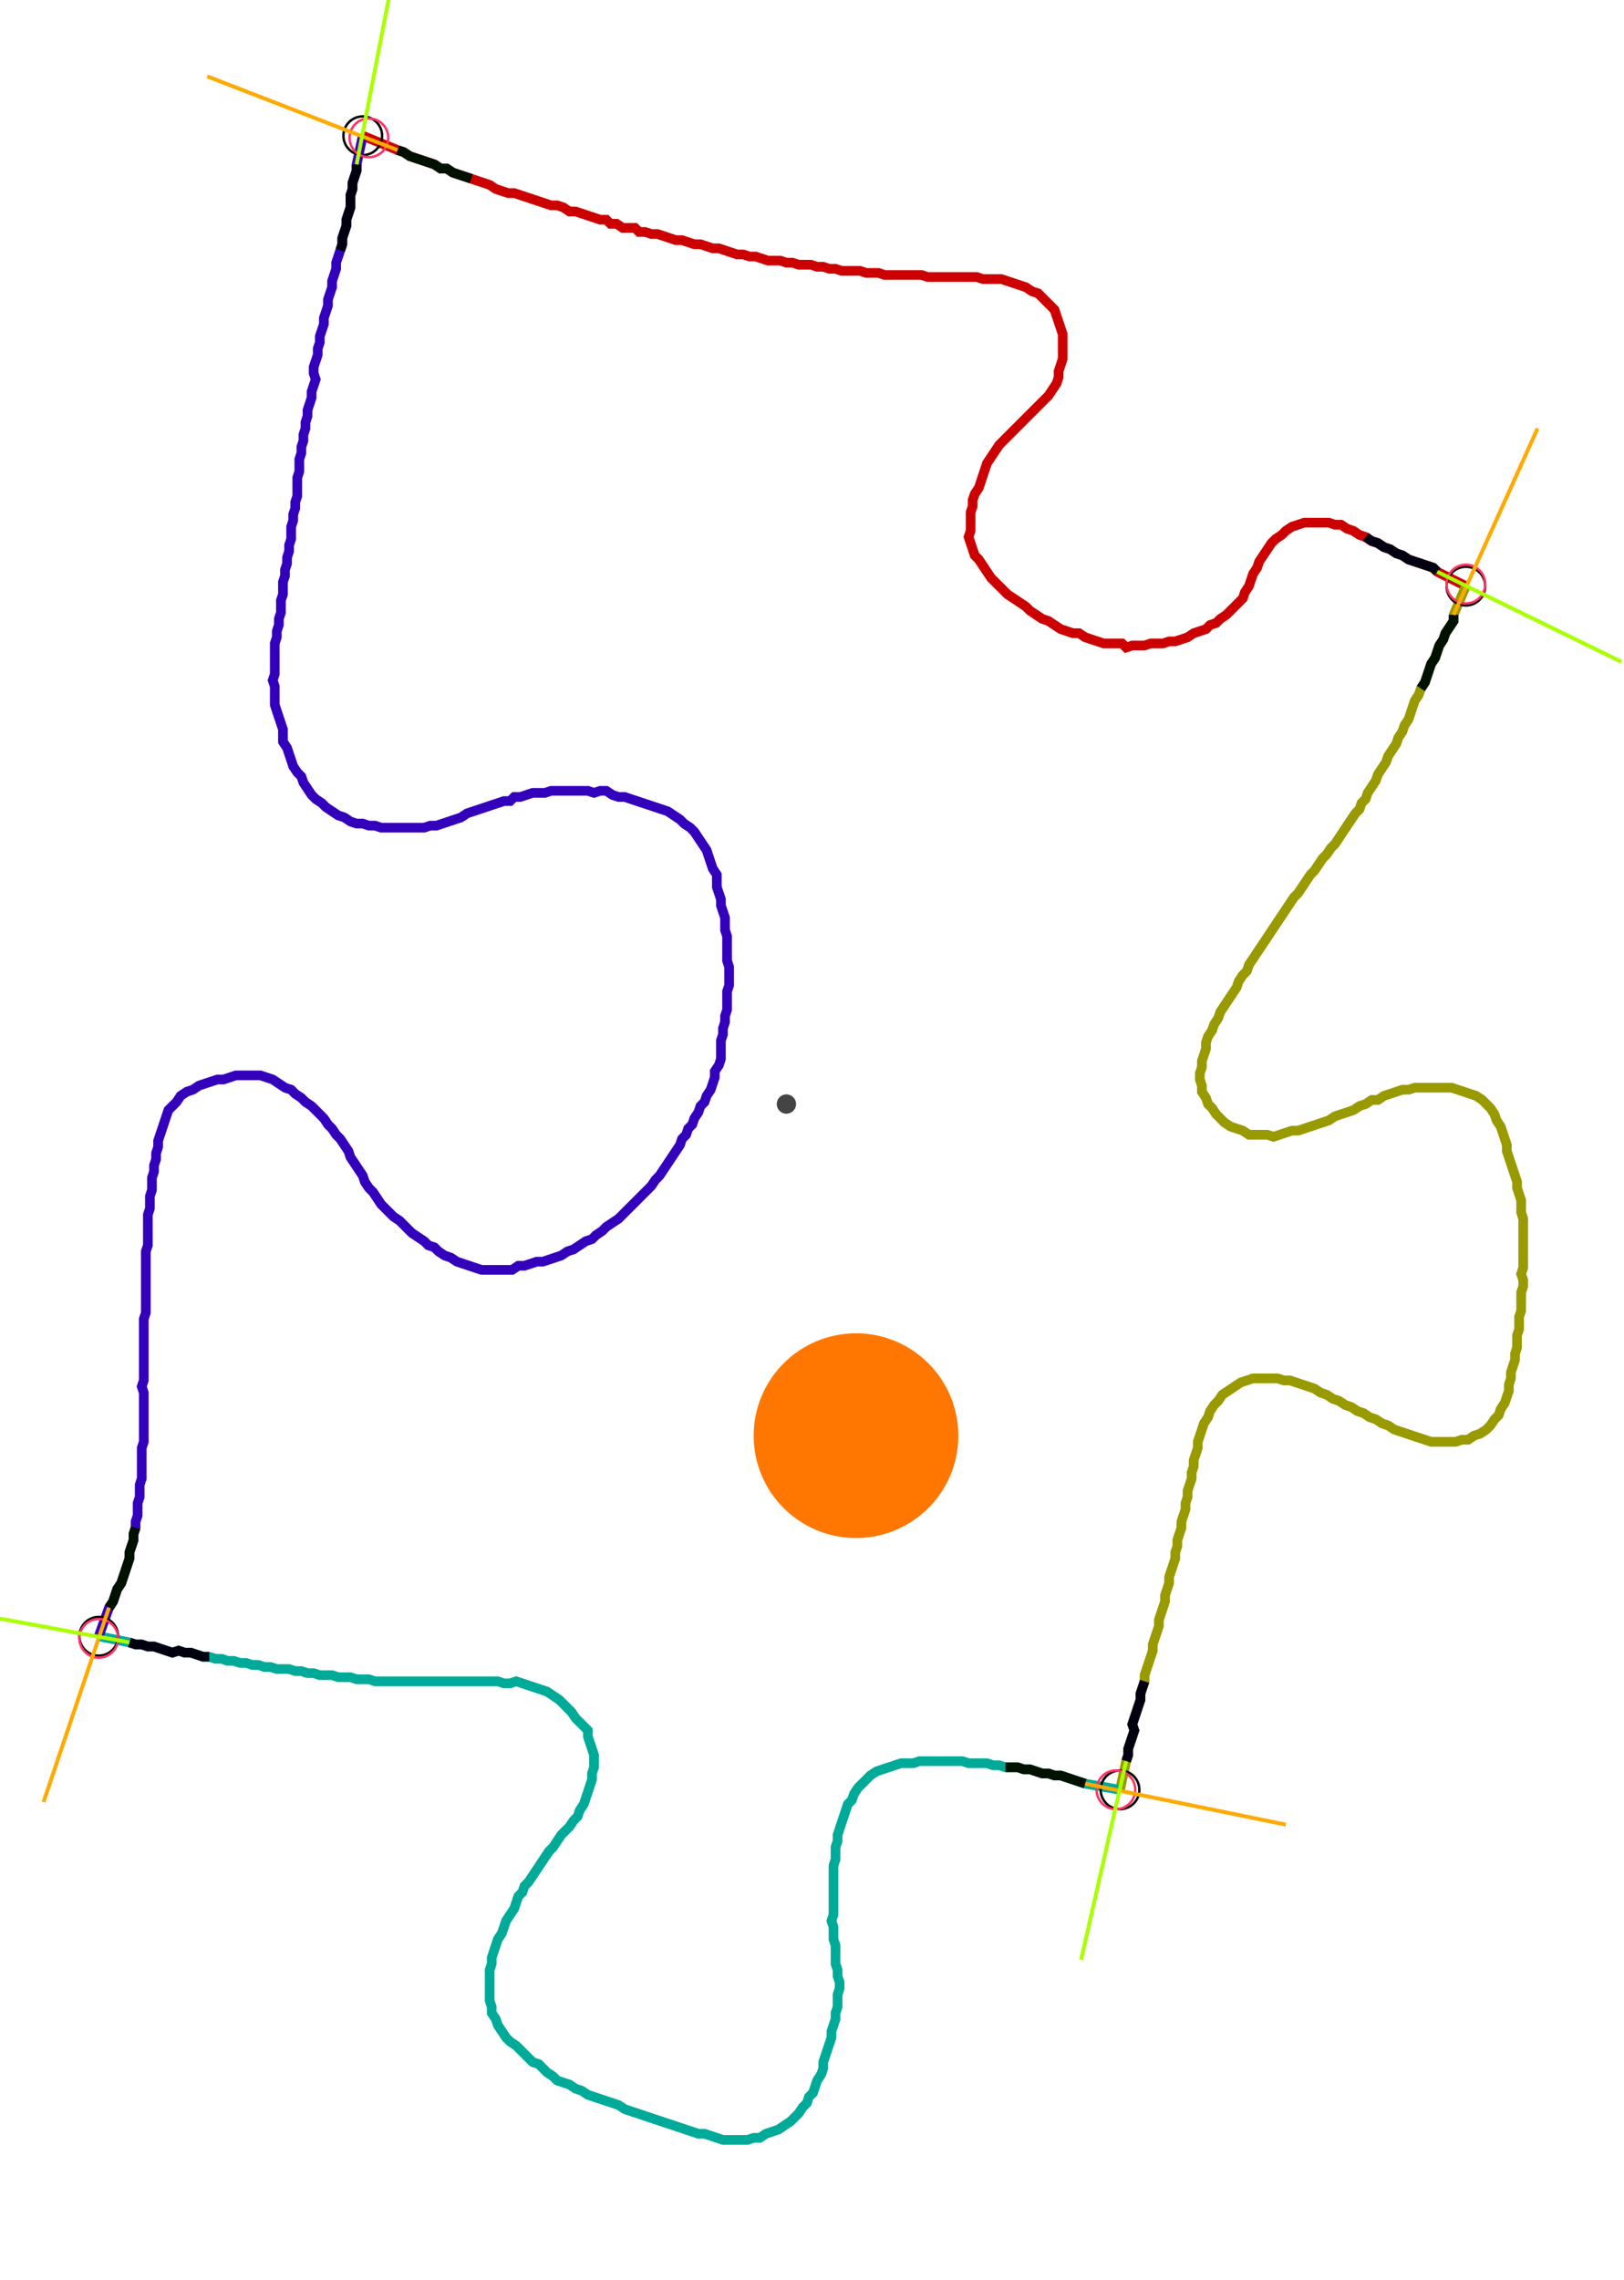 <?xml version="1.0" encoding="UTF-8" standalone="no"?><svg width="443.81" height="622.857" viewBox="-10 -10 167.937 227.619" xmlns="http://www.w3.org/2000/svg" xmlns:xlink="http://www.w3.org/1999/xlink"><polyline points="27.513,0.0 31.111,1.481 31.746,1.693 32.381,2.116 33.016,2.328 33.651,2.54 34.286,2.751 34.921,2.963 35.556,3.386 36.19,3.386 36.825,3.81 37.46,4.021 38.095,4.233 38.73,4.444 39.365,4.656 40.0,4.868 40.635,5.079 41.27,5.503 41.905,5.714 42.54,5.926 43.175,5.926 43.81,6.138 44.444,6.349 45.079,6.561 45.714,6.772 46.349,6.984 46.984,7.196 47.619,7.196 48.254,7.407 48.889,7.831 49.524,7.831 50.159,8.042 50.794,8.254 51.429,8.466 52.063,8.677 52.698,8.677 53.122,9.101 53.757,9.101 54.392,9.524 55.026,9.524 55.661,9.524 56.085,9.947 56.72,9.947 57.354,10.159 57.989,10.159 58.624,10.37 59.259,10.582 59.894,10.794 60.529,10.794 61.164,11.005 61.799,11.217 62.434,11.217 63.069,11.429 63.704,11.64 64.339,11.64 64.974,11.852 65.608,12.063 66.243,12.275 66.878,12.275 67.513,12.487 68.148,12.487 68.783,12.698 69.418,12.91 70.053,12.91 70.688,12.91 71.323,13.122 71.958,13.122 72.593,13.333 73.228,13.333 73.862,13.333 74.497,13.545 75.132,13.545 75.767,13.757 76.402,13.757 77.037,13.968 77.672,13.968 78.307,13.968 78.942,13.968 79.577,14.18 80.212,14.18 80.847,14.18 81.481,14.392 82.116,14.392 82.751,14.392 83.386,14.392 84.021,14.392 84.656,14.392 85.291,14.392 85.926,14.603 86.561,14.603 87.196,14.603 87.831,14.603 88.466,14.603 89.101,14.603 89.735,14.603 90.37,14.603 91.005,14.603 91.64,14.815 92.275,14.815 92.91,14.815 93.545,14.815 94.18,15.026 94.815,15.238 95.45,15.45 96.085,15.661 96.72,16.085 97.354,16.296 97.778,16.72 98.201,17.143 98.624,17.566 99.048,17.989 99.259,18.624 99.471,19.259 99.683,19.894 99.894,20.529 99.894,21.164 99.894,21.799 99.894,22.434 99.894,23.069 99.683,23.704 99.471,24.339 99.471,24.974 99.259,25.608 98.836,26.243 98.413,26.878 97.989,27.302 97.566,27.725 97.143,28.148 96.72,28.571 96.296,28.995 95.873,29.418 95.45,29.841 95.026,30.265 94.603,30.688 94.18,31.111 93.757,31.534 93.333,31.958 92.91,32.593 92.487,33.228 92.063,33.862 91.852,34.497 91.64,35.132 91.429,35.767 91.217,36.402 90.794,37.037 90.582,37.672 90.582,38.307 90.37,38.942 90.37,39.577 90.37,40.212 90.37,40.847 90.159,41.481 90.37,42.116 90.582,42.751 90.794,43.386 91.217,43.81 91.64,44.444 92.063,45.079 92.487,45.714 92.91,46.138 93.333,46.561 93.757,46.984 94.18,47.407 94.815,47.831 95.45,48.254 96.085,48.677 96.508,49.101 97.143,49.524 97.778,49.947 98.413,50.159 99.048,50.582 99.683,51.005 100.317,51.217 100.952,51.429 101.587,51.429 102.222,51.852 102.857,52.063 103.492,52.275 104.127,52.487 104.762,52.487 105.397,52.487 106.032,52.487 106.455,52.91 107.09,52.698 107.725,52.698 108.36,52.698 108.995,52.487 109.63,52.487 110.265,52.487 110.899,52.275 111.534,52.275 112.169,52.063 112.804,51.852 113.439,51.429 114.074,51.217 114.709,51.005 115.132,50.582 115.767,50.37 116.19,49.947 116.825,49.524 117.249,49.101 117.672,48.677 118.095,48.254 118.519,47.831 118.73,47.196 119.153,46.561 119.365,45.926 119.577,45.291 120,44.656 120.212,44.021 120.635,43.386 121.058,42.751 121.481,42.116 121.905,41.693 122.54,41.27 122.963,40.847 123.598,40.423 124.233,40.212 124.868,40.0 125.503,40.0 126.138,40.0 126.772,40.0 127.407,40.0 128.042,40.212 128.677,40.212 129.312,40.635 129.947,40.847 130.582,41.27 131.217,41.481 131.852,41.905 132.487,42.116 133.122,42.54 133.757,42.751 134.392,43.175 135.026,43.386 135.661,43.81 136.296,44.021 136.931,44.233 137.566,44.444 138.201,44.656 138.624,45.079 141.587,46.561" style="fill:none; stroke:#cc0000; stroke-width:1.0"  /><polyline points="141.587,46.561 140.317,49.524 140.317,50.159 139.894,50.794 139.471,51.429 139.259,52.063 138.836,52.698 138.624,53.333 138.413,53.968 137.989,54.603 137.778,55.238 137.566,55.873 137.354,56.508 136.931,57.143 136.72,57.778 136.296,58.413 136.085,59.048 135.873,59.683 135.661,60.317 135.238,60.952 135.026,61.587 134.603,62.222 134.392,62.857 133.968,63.492 133.545,64.127 133.333,64.762 132.91,65.397 132.487,66.032 132.275,66.667 131.852,67.302 131.429,67.937 131.217,68.571 130.794,68.995 130.582,69.63 130.159,70.053 129.735,70.688 129.312,71.323 128.889,71.958 128.466,72.593 128.042,73.228 127.619,73.651 127.196,74.286 126.772,74.709 126.349,75.344 125.926,75.979 125.503,76.402 125.079,77.037 124.656,77.672 124.233,78.307 123.81,78.73 123.386,79.365 122.963,80.0 122.54,80.635 122.116,81.27 121.693,81.905 121.27,82.54 120.847,83.175 120.423,83.81 120,84.444 119.577,85.079 119.153,85.714 118.942,86.349 118.519,86.772 118.095,87.407 117.884,88.042 117.46,88.677 117.037,89.312 116.614,89.947 116.19,90.582 115.979,91.217 115.556,91.852 115.344,92.487 114.921,93.122 114.709,93.757 114.709,94.392 114.497,95.026 114.286,95.661 114.286,96.296 114.074,96.931 114.074,97.566 114.286,98.201 114.286,98.836 114.709,99.471 114.921,100.106 115.344,100.529 115.767,101.164 116.19,101.587 116.614,102.011 117.249,102.434 117.884,102.646 118.519,102.857 119.153,103.28 119.788,103.28 120.423,103.28 121.058,103.28 121.693,103.492 122.328,103.28 122.963,103.069 123.598,102.857 124.233,102.857 124.868,102.646 125.503,102.434 126.138,102.222 126.772,102.011 127.407,101.799 128.042,101.376 128.677,101.164 129.312,100.952 129.947,100.741 130.582,100.317 131.217,100.106 131.852,99.683 132.487,99.683 133.122,99.259 133.757,99.048 134.392,98.836 135.026,98.624 135.661,98.624 136.296,98.413 136.931,98.413 137.566,98.413 138.201,98.413 138.836,98.413 139.471,98.413 140.106,98.413 140.741,98.624 141.376,98.836 142.011,99.048 142.646,99.259 143.28,99.683 143.704,100.106 144.127,100.529 144.55,101.164 144.762,101.799 145.185,102.434 145.397,103.069 145.608,103.704 145.82,104.339 145.82,104.974 146.032,105.608 146.243,106.243 146.455,106.878 146.667,107.513 146.878,108.148 146.878,108.783 147.09,109.418 147.302,110.053 147.302,110.688 147.302,111.323 147.513,111.958 147.513,112.593 147.513,113.228 147.513,113.862 147.513,114.497 147.513,115.132 147.513,115.767 147.513,116.402 147.513,117.037 147.302,117.672 147.513,118.307 147.513,118.942 147.302,119.577 147.302,120.212 147.302,120.847 147.302,121.481 147.09,122.116 147.09,122.751 147.09,123.386 146.878,124.021 146.878,124.656 146.878,125.291 146.667,125.926 146.667,126.561 146.455,127.196 146.243,127.831 146.243,128.466 146.032,129.101 146.032,129.735 145.82,130.37 145.608,131.005 145.185,131.64 144.974,132.275 144.55,132.698 144.127,133.333 143.704,133.757 143.069,134.18 142.434,134.392 141.799,134.815 141.164,134.815 140.529,135.026 139.894,135.026 139.259,135.026 138.624,135.026 137.989,135.026 137.354,134.815 136.72,134.603 136.085,134.392 135.45,134.18 134.815,133.968 134.18,133.757 133.545,133.333 132.91,133.122 132.275,132.698 131.64,132.487 131.005,132.063 130.37,131.852 129.735,131.429 129.101,131.217 128.466,130.794 127.831,130.582 127.196,130.159 126.561,129.947 125.926,129.524 125.291,129.312 124.656,129.101 124.021,128.889 123.386,128.677 122.751,128.677 122.116,128.466 121.481,128.466 120.847,128.466 120.212,128.466 119.577,128.466 118.942,128.677 118.307,128.889 117.672,129.312 117.037,129.735 116.402,130.159 115.979,130.794 115.556,131.217 115.132,131.852 114.921,132.487 114.497,133.122 114.286,133.757 114.074,134.392 113.862,135.026 113.862,135.661 113.651,136.296 113.439,136.931 113.439,137.566 113.228,138.201 113.228,138.836 113.016,139.471 112.804,140.106 112.804,140.741 112.593,141.376 112.593,142.011 112.381,142.646 112.169,143.28 112.169,143.915 111.958,144.55 111.746,145.185 111.746,145.82 111.534,146.455 111.534,147.09 111.323,147.725 111.111,148.36 110.899,148.995 110.899,149.63 110.688,150.265 110.476,150.899 110.476,151.534 110.265,152.169 110.053,152.804 109.841,153.439 109.841,154.074 109.63,154.709 109.418,155.344 109.206,155.979 109.206,156.614 108.995,157.249 108.783,157.884 108.571,158.519 108.36,159.153 108.36,159.788 108.148,160.423 107.937,161.058 107.937,161.693 107.725,162.328 107.513,162.963 107.302,163.598 107.09,164.233 107.302,164.868 107.09,165.503 106.878,166.138 106.667,166.772 106.667,167.407 106.455,168.042 105.82,171.005" style="fill:none; stroke:#999900; stroke-width:1.0"  /><polyline points="105.82,171.005 102.222,170.37 101.587,170.159 100.952,169.947 100.317,169.735 99.683,169.524 99.048,169.524 98.413,169.312 97.778,169.312 97.143,169.101 96.508,168.889 95.873,168.889 95.238,168.677 94.603,168.677 93.968,168.677 93.333,168.466 92.698,168.466 92.063,168.254 91.429,168.254 90.794,168.254 90.159,168.254 89.524,168.042 88.889,168.042 88.254,168.042 87.619,168.042 86.984,168.042 86.349,168.042 85.714,168.042 85.079,168.042 84.444,168.254 83.81,168.254 83.175,168.254 82.54,168.466 81.905,168.677 81.27,168.889 80.635,169.101 80.0,169.524 79.577,169.947 79.153,170.37 78.73,170.794 78.307,171.429 78.095,172.063 77.672,172.487 77.46,173.122 77.249,173.757 77.037,174.392 76.825,175.026 76.614,175.661 76.614,176.296 76.402,176.931 76.402,177.566 76.402,178.201 76.19,178.836 76.19,179.471 76.19,180.106 76.19,180.741 76.19,181.376 76.19,182.011 76.19,182.646 76.19,183.28 76.19,183.915 75.979,184.55 76.19,185.185 76.19,185.82 76.19,186.455 76.402,187.09 76.402,187.725 76.402,188.36 76.402,188.995 76.614,189.63 76.614,190.265 76.825,190.899 76.825,191.534 76.614,192.169 76.614,192.804 76.614,193.439 76.402,194.074 76.402,194.709 76.19,195.344 75.979,195.979 75.979,196.614 75.767,197.249 75.556,197.884 75.344,198.519 75.132,199.153 75.132,199.788 74.921,200.423 74.497,201.058 74.286,201.693 74.074,202.328 73.651,202.751 73.439,203.386 73.016,203.81 72.593,204.444 72.169,204.868 71.746,205.291 71.111,205.714 70.476,206.138 69.841,206.349 69.206,206.561 68.571,206.984 67.937,206.984 67.302,207.196 66.667,207.196 66.032,207.196 65.397,207.196 64.762,207.196 64.127,206.984 63.492,206.772 62.857,206.561 62.222,206.561 61.587,206.349 60.952,206.138 60.317,205.926 59.683,205.714 59.048,205.503 58.413,205.291 57.778,205.079 57.143,204.868 56.508,204.656 55.873,204.444 55.238,204.233 54.603,204.021 53.968,203.598 53.333,203.386 52.698,203.175 52.063,202.963 51.429,202.751 50.794,202.54 50.159,202.116 49.524,201.905 48.889,201.481 48.254,201.27 47.619,201.058 47.196,200.635 46.561,200.212 46.138,199.788 45.714,199.365 45.079,199.153 44.656,198.73 44.233,198.307 43.81,197.884 43.386,197.46 42.751,197.037 42.328,196.614 41.905,195.979 41.481,195.344 41.27,194.709 40.847,194.074 40.847,193.439 40.635,192.804 40.635,192.169 40.635,191.534 40.635,190.899 40.635,190.265 40.635,189.63 40.847,188.995 40.847,188.36 41.058,187.725 41.27,187.09 41.481,186.455 41.905,185.82 42.116,185.185 42.328,184.55 42.751,183.915 43.175,183.28 43.386,182.646 43.598,182.011 44.021,181.587 44.233,180.952 44.656,180.529 45.079,179.894 45.503,179.259 45.926,178.624 46.349,177.989 46.772,177.354 47.196,176.931 47.619,176.296 48.042,175.661 48.466,175.238 48.889,174.815 49.312,174.18 49.735,173.757 49.947,173.122 50.37,172.487 50.582,171.852 50.794,171.217 51.005,170.582 51.217,169.947 51.217,169.312 51.429,168.677 51.429,168.042 51.429,167.407 51.217,166.772 51.005,166.138 50.794,165.503 50.794,164.868 50.37,164.444 49.947,164.021 49.524,163.598 49.101,162.963 48.677,162.54 48.254,162.116 47.831,161.693 47.196,161.27 46.561,160.847 45.926,160.635 45.291,160.423 44.656,160.212 44.021,160.0 43.386,159.788 42.751,160.0 42.116,160.0 41.481,159.788 40.847,159.788 40.212,159.788 39.577,159.788 38.942,159.788 38.307,159.788 37.672,159.788 37.037,159.788 36.402,159.788 35.767,159.788 35.132,159.788 34.497,159.788 33.862,159.788 33.228,159.788 32.593,159.788 31.958,159.788 31.323,159.788 30.688,159.788 30.053,159.788 29.418,159.788 28.783,159.788 28.148,159.577 27.513,159.577 26.878,159.577 26.243,159.365 25.608,159.365 24.974,159.365 24.339,159.153 23.704,159.153 23.069,159.153 22.434,158.942 21.799,158.942 21.164,158.73 20.529,158.73 19.894,158.519 19.259,158.519 18.624,158.519 17.989,158.307 17.354,158.307 16.72,158.095 16.085,158.095 15.45,157.884 14.815,157.884 14.18,157.672 13.545,157.672 12.91,157.46 12.275,157.46 11.64,157.249 11.005,157.249 10.37,157.037 9.735,156.825 9.101,156.825 8.466,156.614 7.831,156.825 7.196,156.614 6.561,156.402 5.926,156.19 5.291,156.19 4.656,155.979 4.021,155.979 3.386,155.767 0.212,155.132" style="fill:none; stroke:#00aa99; stroke-width:1.0"  /><polyline points="0.212,155.132 1.27,152.169 1.693,151.534 1.905,150.899 2.116,150.265 2.54,149.63 2.751,148.995 2.963,148.36 3.175,147.725 3.386,147.09 3.386,146.455 3.598,145.82 3.81,145.185 3.81,144.55 4.021,143.915 4.021,143.28 4.233,142.646 4.233,142.011 4.233,141.376 4.444,140.741 4.444,140.106 4.444,139.471 4.656,138.836 4.656,138.201 4.656,137.566 4.656,136.931 4.656,136.296 4.656,135.661 4.868,135.026 4.868,134.392 4.868,133.757 4.868,133.122 4.868,132.487 4.868,131.852 4.868,131.217 4.868,130.582 4.868,129.947 4.656,129.312 4.868,128.677 4.868,128.042 4.868,127.407 4.868,126.772 4.868,126.138 4.868,125.503 4.868,124.868 4.868,124.233 4.868,123.598 4.868,122.963 4.868,122.328 5.079,121.693 5.079,121.058 5.079,120.423 5.079,119.788 5.079,119.153 5.079,118.519 5.079,117.884 5.079,117.249 5.079,116.614 5.079,115.979 5.079,115.344 5.291,114.709 5.291,114.074 5.291,113.439 5.291,112.804 5.291,112.169 5.291,111.534 5.503,110.899 5.503,110.265 5.503,109.63 5.714,108.995 5.714,108.36 5.714,107.725 5.926,107.09 5.926,106.455 6.138,105.82 6.138,105.185 6.349,104.55 6.349,103.915 6.561,103.28 6.772,102.646 6.984,102.011 7.196,101.376 7.407,100.741 7.831,100.317 8.254,99.894 8.677,99.259 9.312,98.836 9.947,98.624 10.582,98.201 11.217,97.989 11.852,97.778 12.487,97.566 13.122,97.566 13.757,97.354 14.392,97.143 15.026,97.143 15.661,97.143 16.296,97.143 16.931,97.143 17.566,97.354 18.201,97.566 18.836,97.989 19.471,98.413 20.106,98.624 20.529,99.048 21.164,99.471 21.587,99.894 22.222,100.317 22.646,100.741 23.069,101.164 23.492,101.587 23.915,102.222 24.339,102.646 24.762,103.28 25.185,103.704 25.608,104.339 26.032,104.974 26.243,105.608 26.667,106.243 27.09,106.878 27.513,107.513 27.725,108.148 28.148,108.783 28.571,109.206 28.995,109.841 29.418,110.476 29.841,110.899 30.265,111.323 30.688,111.746 31.323,112.169 31.746,112.593 32.169,113.016 32.593,113.439 33.228,113.862 33.862,114.286 34.286,114.709 34.921,114.921 35.344,115.344 35.979,115.767 36.614,115.979 37.249,116.402 37.884,116.614 38.519,116.825 39.153,117.037 39.788,117.249 40.423,117.249 41.058,117.249 41.693,117.249 42.328,117.249 42.963,117.249 43.598,116.825 44.233,116.825 44.868,116.614 45.503,116.402 46.138,116.402 46.772,116.19 47.407,115.979 48.042,115.767 48.677,115.344 49.312,115.132 49.947,114.709 50.582,114.286 51.217,114.074 51.64,113.651 52.275,113.228 52.698,112.804 53.333,112.381 53.968,111.958 54.392,111.534 54.815,111.111 55.238,110.688 55.661,110.265 56.085,109.841 56.508,109.418 56.931,108.995 57.354,108.571 57.778,107.937 58.201,107.513 58.624,106.878 59.048,106.243 59.471,105.608 59.894,104.974 60.317,104.339 60.529,103.704 60.952,103.28 61.164,102.646 61.587,102.222 61.799,101.587 62.222,100.952 62.434,100.317 62.857,99.894 63.069,99.259 63.492,98.624 63.704,97.989 63.915,97.354 63.915,96.72 64.339,96.085 64.55,95.45 64.55,94.815 64.55,94.18 64.55,93.545 64.762,92.91 64.762,92.275 64.974,91.64 64.974,91.005 65.185,90.37 65.185,89.735 65.185,89.101 65.185,88.466 65.397,87.831 65.397,87.196 65.397,86.561 65.397,85.926 65.185,85.291 65.185,84.656 65.185,84.021 65.185,83.386 65.185,82.751 64.974,82.116 64.974,81.481 64.974,80.847 64.762,80.212 64.55,79.577 64.55,78.942 64.339,78.307 64.127,77.672 64.127,77.037 64.127,76.402 63.704,75.767 63.492,75.132 63.28,74.497 63.069,73.862 62.646,73.228 62.222,72.593 61.799,71.958 61.376,71.534 60.741,71.111 60.317,70.688 59.683,70.265 59.048,69.841 58.413,69.63 57.778,69.418 57.143,69.206 56.508,68.995 55.873,68.783 55.238,68.571 54.603,68.36 53.968,68.36 53.333,68.148 52.698,67.725 52.063,67.725 51.429,67.937 50.794,67.725 50.159,67.725 49.524,67.725 48.889,67.725 48.254,67.725 47.619,67.725 46.984,67.725 46.349,67.937 45.714,67.937 45.079,67.937 44.444,68.148 43.81,68.36 43.175,68.36 42.751,68.783 42.116,68.783 41.481,68.995 40.847,69.206 40.212,69.418 39.577,69.63 38.942,69.841 38.307,70.053 37.672,70.476 37.037,70.688 36.402,70.899 35.767,71.111 35.132,71.323 34.497,71.323 33.862,71.534 33.228,71.534 32.593,71.534 31.958,71.534 31.323,71.534 30.688,71.534 30.053,71.534 29.418,71.534 28.783,71.323 28.148,71.323 27.513,71.111 26.878,71.111 26.243,70.899 25.608,70.476 24.974,70.265 24.339,69.841 23.704,69.418 23.28,68.995 22.646,68.571 22.222,68.148 21.799,67.513 21.376,66.878 21.164,66.243 20.741,65.82 20.317,65.185 20.106,64.55 19.894,63.915 19.683,63.28 19.259,62.646 19.259,62.011 19.259,61.376 19.048,60.741 18.836,60.106 18.624,59.471 18.413,58.836 18.413,58.201 18.413,57.566 18.413,56.931 18.201,56.296 18.413,55.661 18.413,55.026 18.413,54.392 18.413,53.757 18.413,53.122 18.413,52.487 18.624,51.852 18.624,51.217 18.836,50.582 18.836,49.947 19.048,49.312 19.048,48.677 19.048,48.042 19.259,47.407 19.259,46.772 19.259,46.138 19.471,45.503 19.471,44.868 19.683,44.233 19.683,43.598 19.894,42.963 19.894,42.328 20.106,41.693 20.106,41.058 20.106,40.423 20.317,39.788 20.317,39.153 20.529,38.519 20.529,37.884 20.741,37.249 20.741,36.614 20.741,35.979 20.741,35.344 20.952,34.709 20.952,34.074 20.952,33.439 21.164,32.804 21.164,32.169 21.376,31.534 21.376,30.899 21.587,30.265 21.587,29.63 21.799,28.995 21.799,28.36 22.011,27.725 22.222,27.09 22.222,26.455 22.434,25.82 22.646,25.185 22.434,24.55 22.434,23.915 22.646,23.28 22.857,22.646 22.857,22.011 23.069,21.376 23.069,20.741 23.28,20.106 23.492,19.471 23.492,18.836 23.704,18.201 23.915,17.566 23.915,16.931 24.127,16.296 24.339,15.661 24.339,15.026 24.55,14.392 24.762,13.757 24.762,13.122 24.974,12.487 25.185,11.852 25.397,11.217 25.397,10.582 25.608,9.947 25.82,9.312 25.82,8.677 26.032,8.042 26.243,7.407 26.243,6.772 26.243,6.138 26.455,5.503 26.455,4.868 26.667,4.233 26.878,3.598 26.878,2.963 27.513,0.0" style="fill:none; stroke:#3300bb; stroke-width:1.0"  /><circle cx="27.513" cy="0.0" r="2.0" style="fill:none; stroke:#000000aa; stroke-width:0.25" /><circle cx="141.587" cy="46.561" r="2.0" style="fill:none; stroke:#000000aa; stroke-width:0.25" /><circle cx="105.82" cy="171.005" r="2.0" style="fill:none; stroke:#000000aa; stroke-width:0.25" /><circle cx="0.212" cy="155.132" r="2.0" style="fill:none; stroke:#000000aa; stroke-width:0.25" /><circle cx="28.148" cy="0.212" r="2.0" style="fill:none; stroke:#ff3366aa; stroke-width:0.25" /><circle cx="141.587" cy="46.349" r="2.0" style="fill:none; stroke:#ff3366aa; stroke-width:0.25" /><circle cx="105.397" cy="171.005" r="2.0" style="fill:none; stroke:#ff3366aa; stroke-width:0.25" /><circle cx="0.212" cy="155.344" r="2.0" style="fill:none; stroke:#ff3366aa; stroke-width:0.25" /><polyline points="38.73,4.444 38.095,4.233 37.46,4.021 36.825,3.81 36.19,3.386 35.556,3.386 34.921,2.963 34.286,2.751 33.651,2.54 33.016,2.328 32.381,2.116 31.746,1.693 31.111,1.481" style="fill:none; stroke:#001100; stroke-width:1.0" /><polyline points="25.185,11.852 25.397,11.217 25.397,10.582 25.608,9.947 25.82,9.312 25.82,8.677 26.032,8.042 26.243,7.407 26.243,6.772 26.243,6.138 26.455,5.503 26.455,4.868 26.667,4.233 26.878,3.598 26.878,2.963" style="fill:none; stroke:#000011; stroke-width:1.0" /><polyline points="136.931,57.143 137.354,56.508 137.566,55.873 137.778,55.238 137.989,54.603 138.413,53.968 138.624,53.333 138.836,52.698 139.259,52.063 139.471,51.429 139.894,50.794 140.317,50.159 140.317,49.524" style="fill:none; stroke:#001100; stroke-width:1.0" /><polyline points="131.217,41.481 131.852,41.905 132.487,42.116 133.122,42.54 133.757,42.751 134.392,43.175 135.026,43.386 135.661,43.81 136.296,44.021 136.931,44.233 137.566,44.444 138.201,44.656 138.624,45.079" style="fill:none; stroke:#000011; stroke-width:1.0" /><polyline points="93.968,168.677 94.603,168.677 95.238,168.677 95.873,168.889 96.508,168.889 97.143,169.101 97.778,169.312 98.413,169.312 99.048,169.524 99.683,169.524 100.317,169.735 100.952,169.947 101.587,170.159 102.222,170.37" style="fill:none; stroke:#001100; stroke-width:1.0" /><polyline points="108.36,159.788 108.148,160.423 107.937,161.058 107.937,161.693 107.725,162.328 107.513,162.963 107.302,163.598 107.09,164.233 107.302,164.868 107.09,165.503 106.878,166.138 106.667,166.772 106.667,167.407 106.455,168.042" style="fill:none; stroke:#000011; stroke-width:1.0" /><polyline points="4.021,143.915 3.81,144.55 3.81,145.185 3.598,145.82 3.386,146.455 3.386,147.09 3.175,147.725 2.963,148.36 2.751,148.995 2.54,149.63 2.116,150.265 1.905,150.899 1.693,151.534 1.27,152.169" style="fill:none; stroke:#001100; stroke-width:1.0" /><polyline points="11.64,157.249 11.005,157.249 10.37,157.037 9.735,156.825 9.101,156.825 8.466,156.614 7.831,156.825 7.196,156.614 6.561,156.402 5.926,156.19 5.291,156.19 4.656,155.979 4.021,155.979 3.386,155.767" style="fill:none; stroke:#000011; stroke-width:1.0" /><polyline points="31.111,1.481 11.429,-6.138" style="fill:none; stroke:#ffaa00; stroke-width:0.4" /><polyline points="26.878,2.963 30.899,-17.778" style="fill:none; stroke:#aaff00; stroke-width:0.4" /><polyline points="140.317,49.524 148.995,30.265" style="fill:none; stroke:#ffaa00; stroke-width:0.4" /><polyline points="138.624,45.079 157.672,54.392" style="fill:none; stroke:#aaff00; stroke-width:0.4" /><polyline points="102.222,170.37 122.963,174.603" style="fill:none; stroke:#ffaa00; stroke-width:0.4" /><polyline points="106.455,168.042 101.799,188.571" style="fill:none; stroke:#aaff00; stroke-width:0.4" /><polyline points="1.27,152.169 -5.503,172.275" style="fill:none; stroke:#ffaa00; stroke-width:0.4" /><polyline points="3.386,155.767 -17.354,151.958" style="fill:none; stroke:#aaff00; stroke-width:0.4" /><circle cx="71.323" cy="100.106" r="1.0" style="fill:#444444; stroke-width:0" /><circle cx="78.519" cy="134.392" r="10.582" style="fill:#ff770022; stroke-width:0" /><circle cx="78.519" cy="134.392" r="1.0" style="fill:#ff7700; stroke-width:0" /></svg>